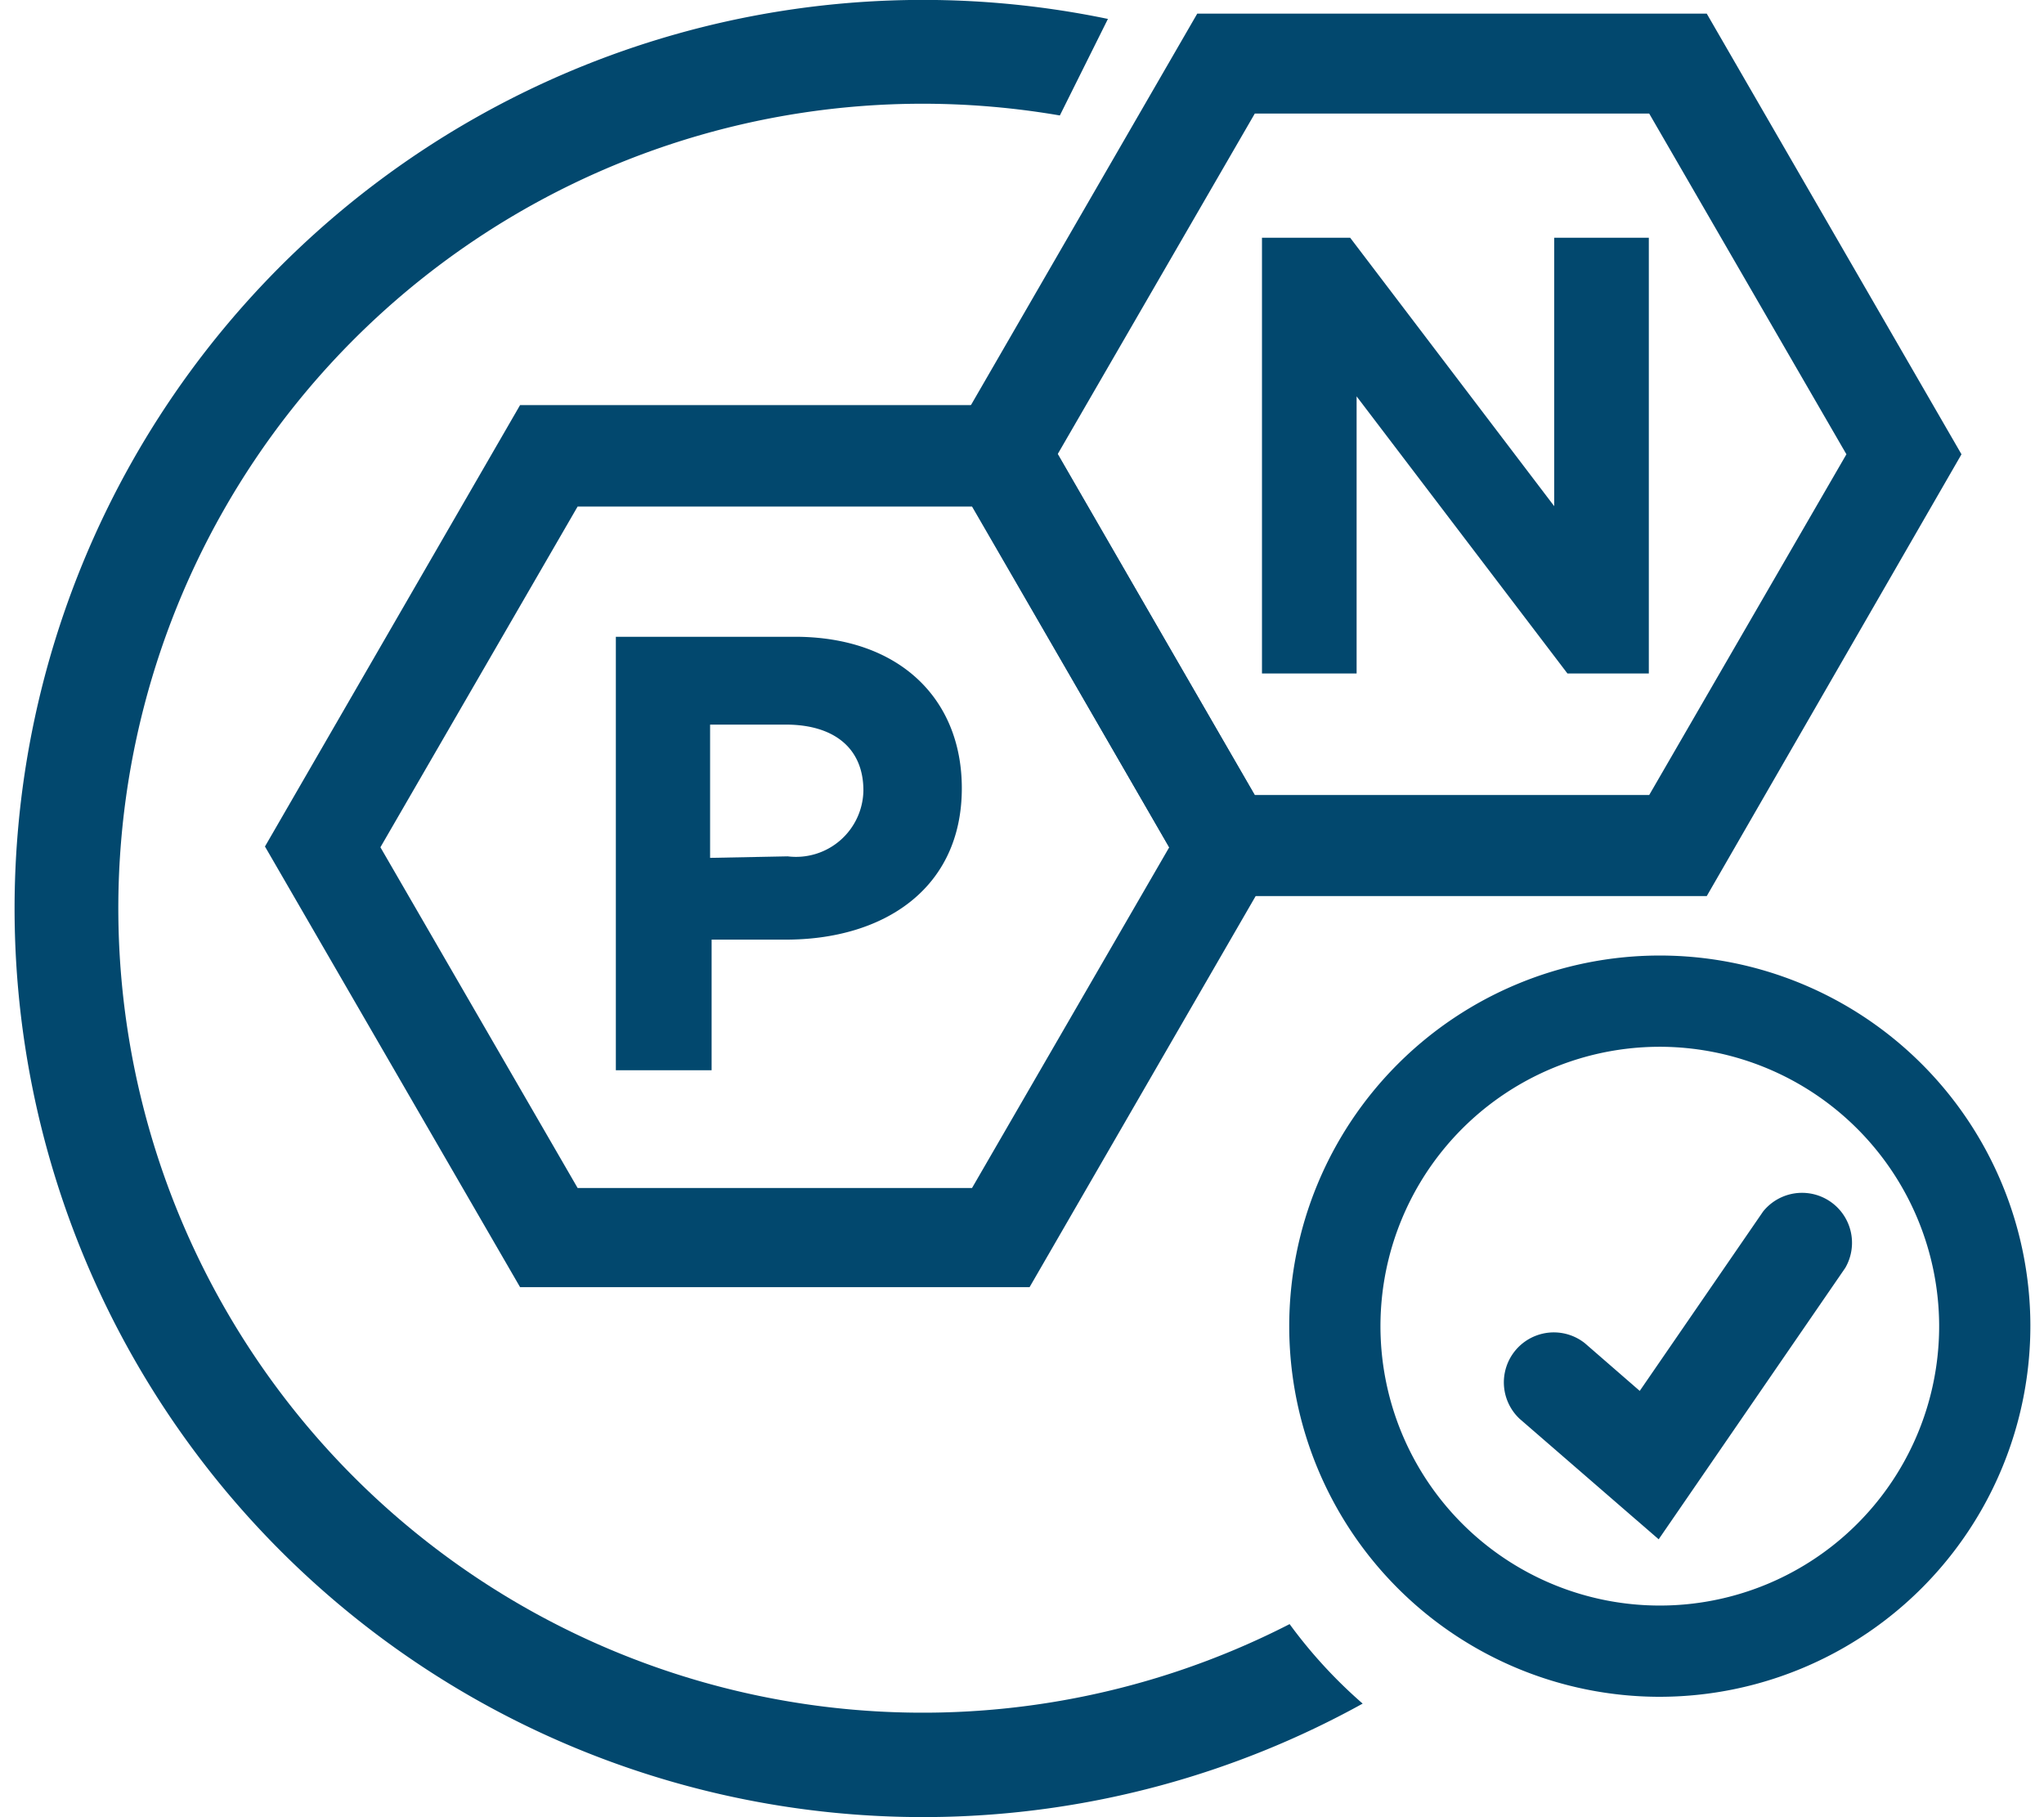 <svg id="Layer_1" data-name="Layer 1" xmlns="http://www.w3.org/2000/svg" viewBox="0 0 54 48"><defs><style>.cls-1{fill:#02486e;}</style></defs><title>Mansta_Ikonos</title><path class="cls-1" d="M43.85,44.82A9.79,9.79,0,1,1,53.64,35,9.8,9.8,0,0,1,43.85,44.82Zm0-17.17A7.38,7.38,0,1,0,51.23,35,7.39,7.39,0,0,0,43.85,27.65Z"/><path class="cls-1" d="M43.82,40.66l-3.67-3.18a1.32,1.32,0,0,1,1.72-2l1.45,1.26L46.58,32a1.32,1.32,0,0,1,2.17,1.49Z"/><path class="cls-1" d="M27.2,34H13.74L7,22.36,13.74,10.7H27.2l6.73,11.66ZM15.26,31.38H25.68l5.21-9-5.21-9H15.26l-5.21,9Z"/><path class="cls-1" d="M45.09,23.67H31.63L24.9,12,31.63.36H45.09L51.82,12ZM33.15,21H43.57l5.21-9L43.57,3H33.15l-5.21,9Z"/><path class="cls-1" d="M34.07,42.9A21.25,21.25,0,1,1,24.36,2.74,21.43,21.43,0,0,1,28,3.05L29.27.5A24,24,0,1,0,36,45,12.8,12.8,0,0,1,34.07,42.9Z"/><path class="cls-1" d="M16.27,16.82H21c2.75,0,4.41,1.63,4.41,4v0c0,2.66-2.07,4-4.65,4H18.8v3.45H16.27Zm4.54,5.8a1.78,1.78,0,0,0,2-1.74v0c0-1.13-.79-1.74-2.05-1.74h-2v3.52Z"/><path class="cls-1" d="M33.34,6.28h2.33l5.39,7.09V6.28h2.5V17.79H41.41l-5.57-7.32v7.32h-2.5Z"/></svg>